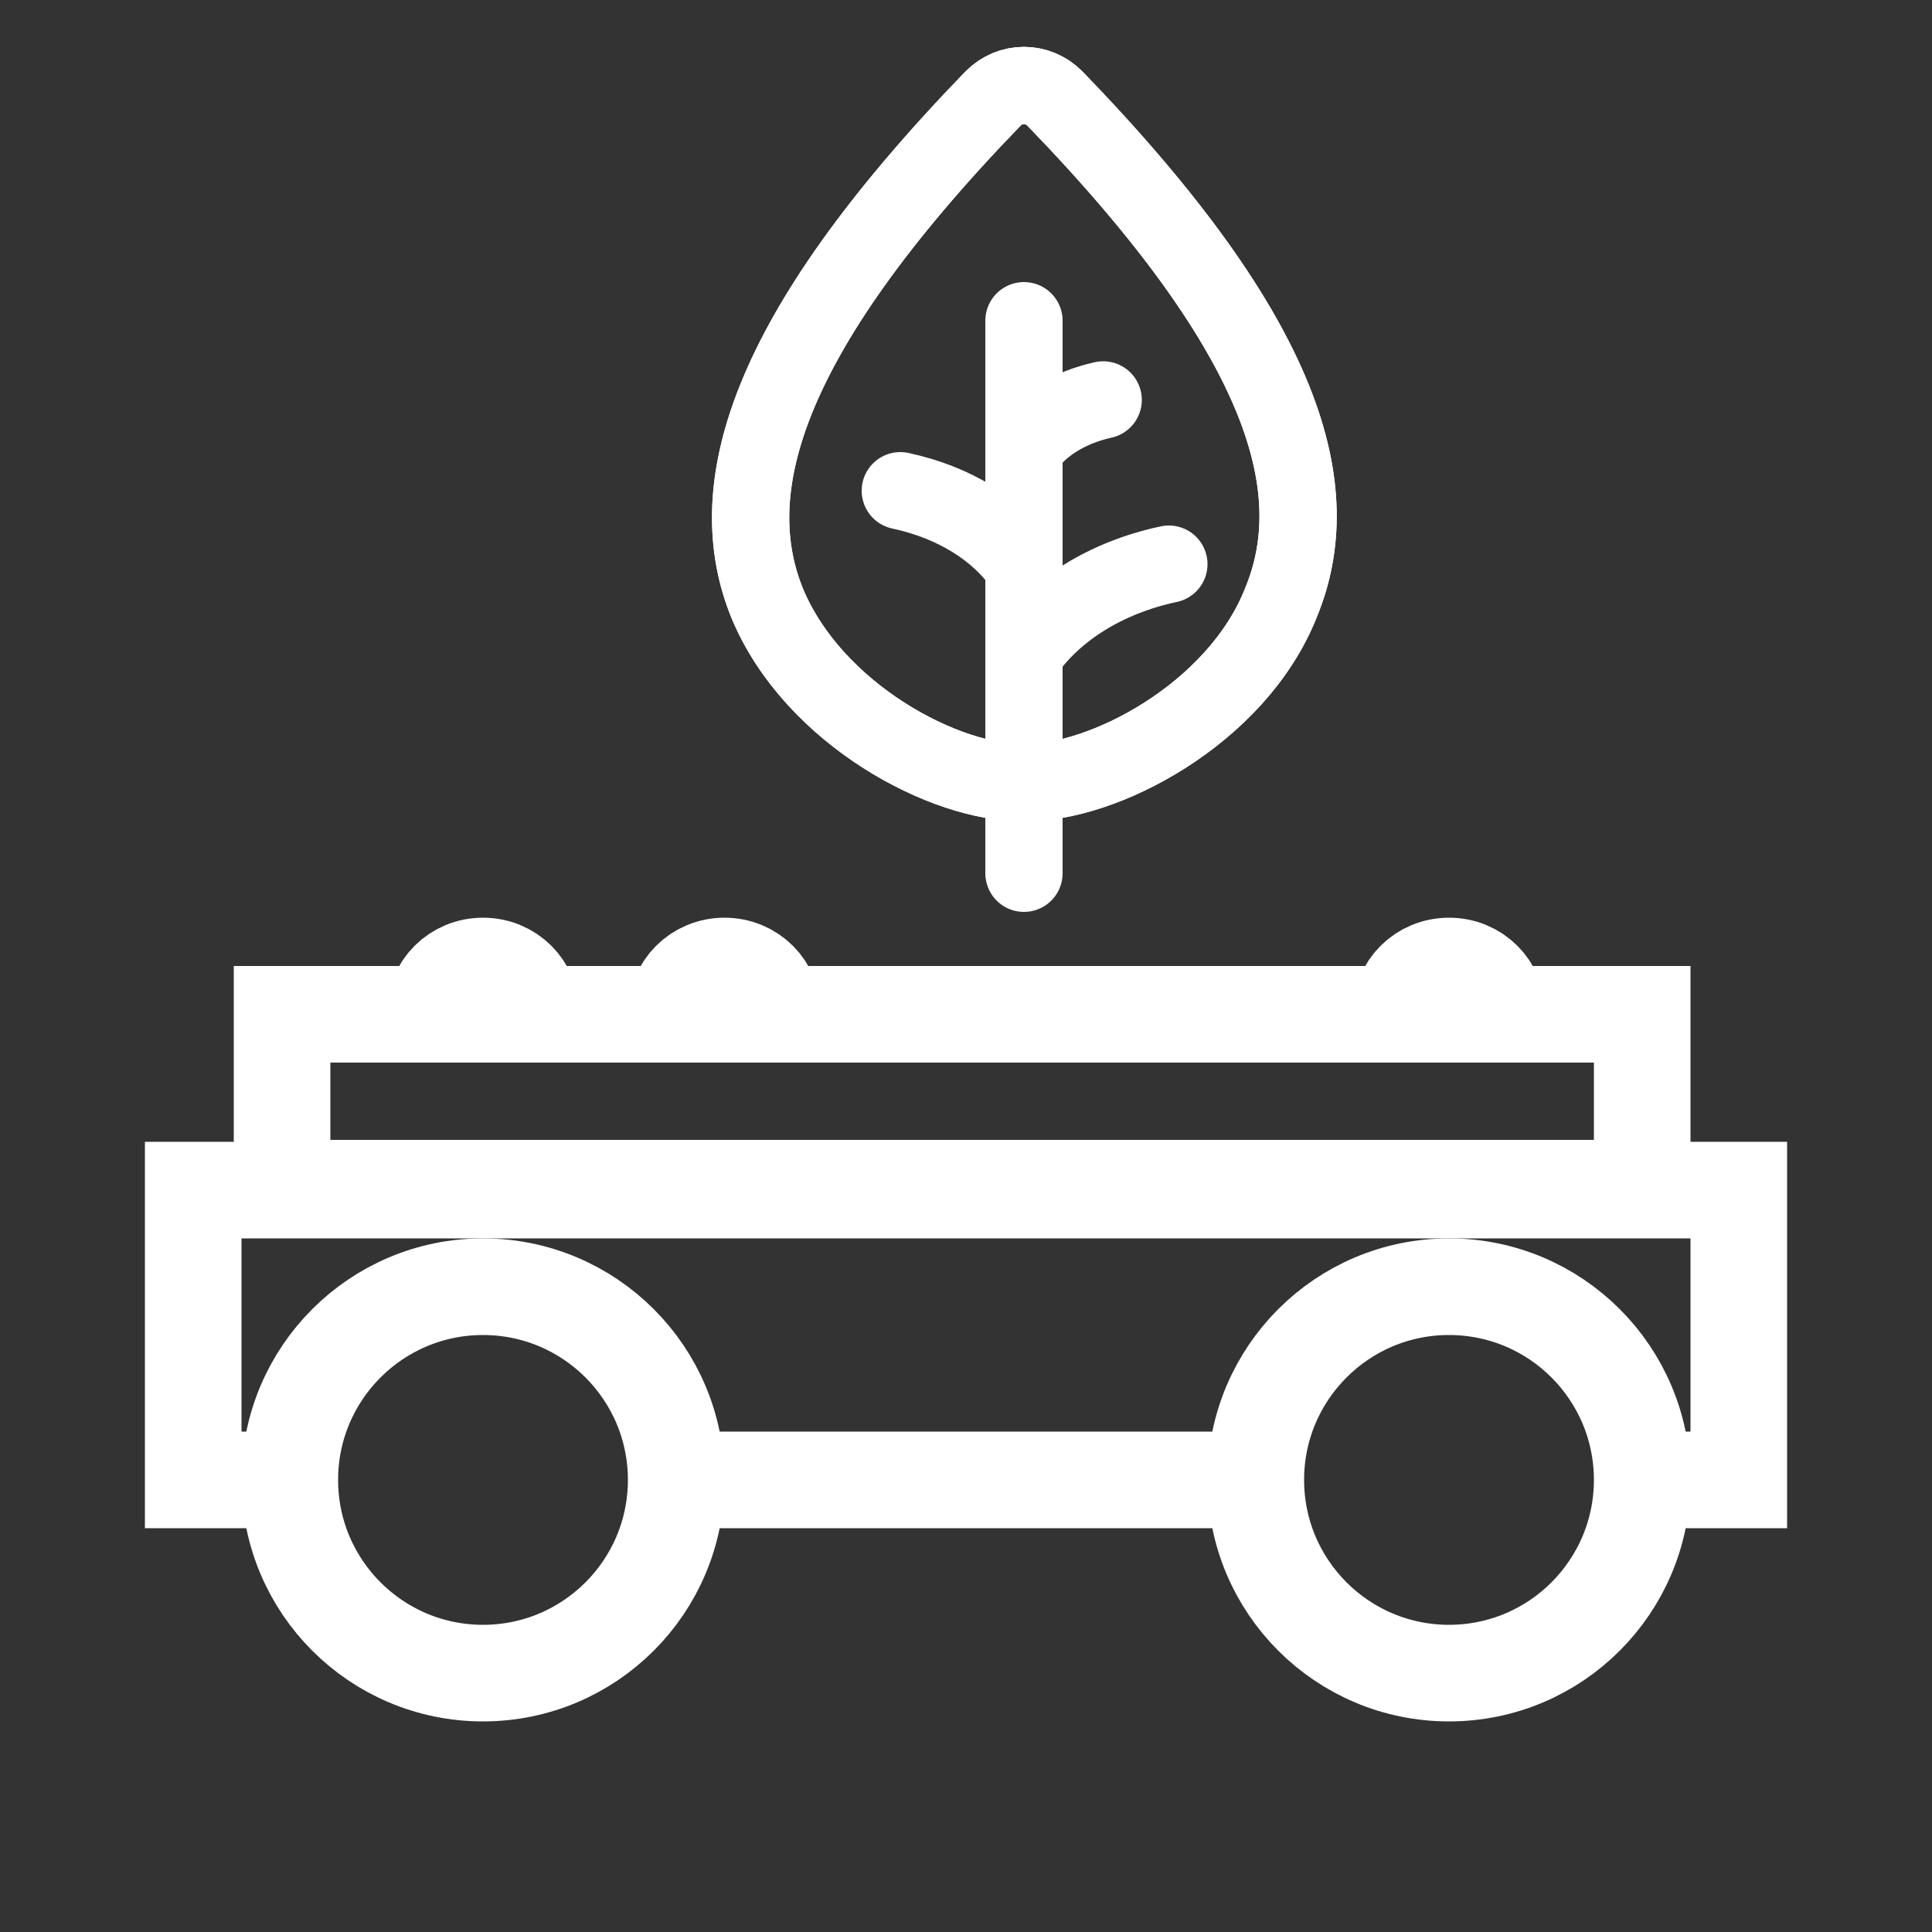 <?xml version="1.0" encoding="utf-8"?>
<!-- Generator: Adobe Illustrator 23.0.1, SVG Export Plug-In . SVG Version: 6.00 Build 0)  -->
<svg version="1.1" id="katman_1" xmlns="http://www.w3.org/2000/svg" xmlns:xlink="http://www.w3.org/1999/xlink" x="0px" y="0px"
	 viewBox="0 0 100 100" style="enable-background:new 0 0 100 100;" xml:space="preserve">
<rect x="0" y="0" width="100" height="100" fill="#333333" stroke="none"/>
<style type="text/css">
	.st0{fill:none;stroke:#FFFFFF;stroke-width:5;stroke-miterlimit:10;}
	.st1{fill:none;stroke:#FFFFFF;stroke-width:4;stroke-miterlimit:10;}
	.st2{fill:none;stroke:#FFFFFF;stroke-width:4;stroke-linecap:round;stroke-linejoin:round;}
</style>
<g>
	<circle class="st0" cx="25" cy="76.6" r="10"/>
	<circle class="st0" cx="75" cy="76.6" r="10"/>
	<rect x="14.6" y="52.5" class="st0" width="70.4" height="9"/>
	<path class="st0" d="M22.5,52.5c0-1.4,1.1-2.5,2.5-2.5s2.5,1.1,2.5,2.5"/>
	<path class="st0" d="M35,52.5c0-1.4,1.1-2.5,2.5-2.5s2.5,1.1,2.5,2.5"/>
	<path class="st0" d="M72.5,52.5c0-1.4,1.1-2.5,2.5-2.5s2.5,1.1,2.5,2.5"/>
	<line class="st0" x1="65" y1="76.6" x2="35" y2="76.6"/>
	<path class="st0" d="M65,76.6"/>
	<polyline class="st0" points="15,76.6 10,76.6 10,61.6 90,61.6 90,76.6 85,76.6 	"/>
</g>
<g>
	<g id="a">
		<g>
			<path class="st1" d="M54.6,5.1c-0.9-0.9-2.3-0.9-3.2,0c-12.1,12.5-14,20.4-11.7,26.1c2.4,5.8,9.3,9.4,13.3,9.3
				c4,0.1,11-3.5,13.3-9.3C68.7,25.4,66.7,17.6,54.6,5.1z"/>
			<path class="st2" d="M54.6,5.1c-0.9-0.9-2.3-0.9-3.2,0c-12.1,12.5-14,20.4-11.7,26.1c2.4,5.8,9.3,9.4,13.3,9.3
				c4,0.1,11-3.5,13.3-9.3C68.7,25.4,66.7,17.6,54.6,5.1z"/>
			<line class="st2" x1="53" y1="45.2" x2="53" y2="16.6"/>
			<path class="st2" d="M60.5,29.2c-3.3,0.7-5.9,2.4-7.4,4.5"/>
			<path class="st2" d="M46.6,25.4c2.8,0.6,5,2,6.3,3.8"/>
			<path class="st2" d="M57.1,20.7c-1.8,0.4-3.2,1.3-4,2.4"/>
		</g>
	</g>
</g>
</svg>
